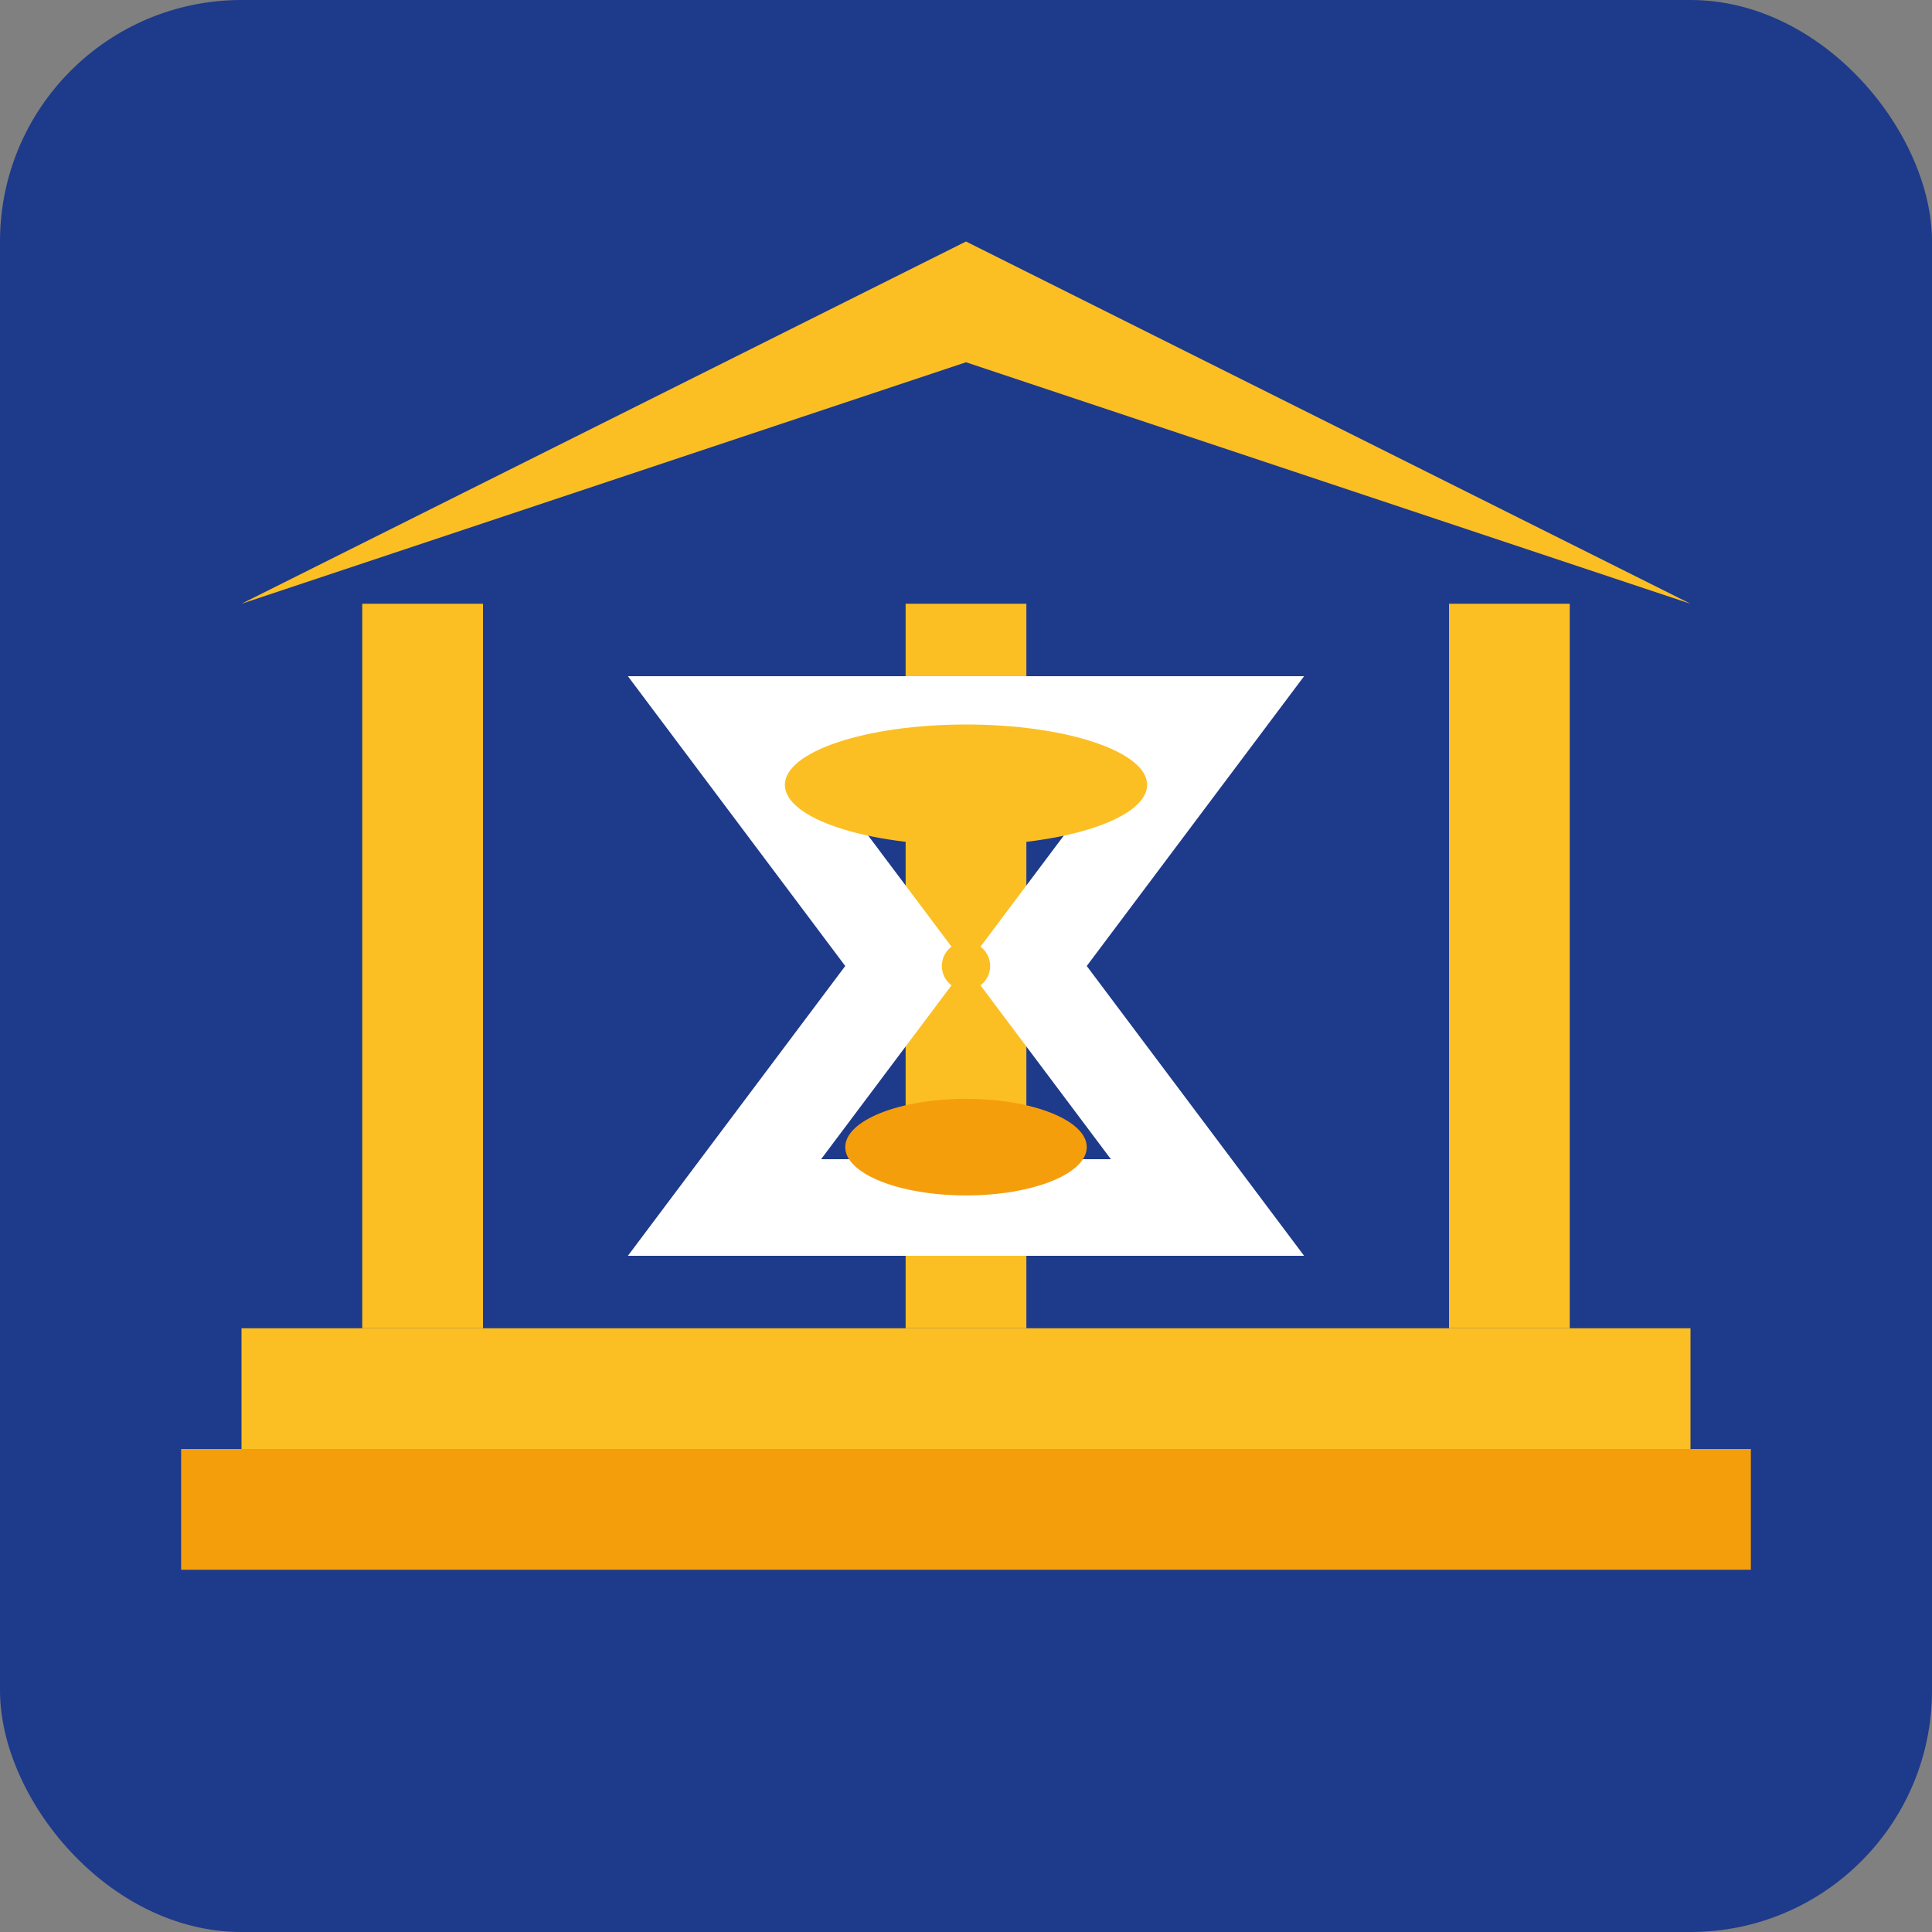 <svg width="16" height="16" viewBox="0 0 16 16" xmlns="http://www.w3.org/2000/svg">
  <rect x="0" y="0" width="16" height="16" fill="#808080" stroke="none"/>
  <defs>
    <style>
      .bg { fill: #1e3a8a; }
      .gold { fill: #fbbf24; }
      .gold-dark { fill: #f59e0b; }
      .white { fill: none; stroke: #ffffff; stroke-width: 0.8; }
    </style>
  </defs>
  
  <!-- Background -->
  <rect width="16" height="16" rx="2" class="bg"/>
  
  <!-- Simplified bank structure -->
  <!-- Roof -->
  <path d="M2 5 L8 2 L14 5 L8 3 Z" class="gold"/>
  
  <!-- Columns (just 3 lines) -->
  <rect x="3" y="5" width="1" height="6" class="gold"/>
  <rect x="7.5" y="5" width="1" height="6" class="gold"/>
  <rect x="12" y="5" width="1" height="6" class="gold"/>
  
  <!-- Base -->
  <rect x="2" y="11" width="12" height="1" class="gold"/>
  <rect x="1.5" y="12" width="13" height="1" class="gold-dark"/>
  
  <!-- Simplified hourglass -->
  <g transform="translate(8, 8)">
    <!-- Hourglass shape -->
    <path d="M-2 -2 L2 -2 L0.5 0 L2 2 L-2 2 L-0.5 0 Z" class="white"/>
    
    <!-- Sand -->
    <ellipse cx="0" cy="-1.5" rx="1.5" ry="0.5" class="gold"/>
    <ellipse cx="0" cy="1.5" rx="1" ry="0.4" class="gold-dark"/>
    <circle cx="0" cy="0" r="0.2" class="gold"/>
  </g>
</svg>
